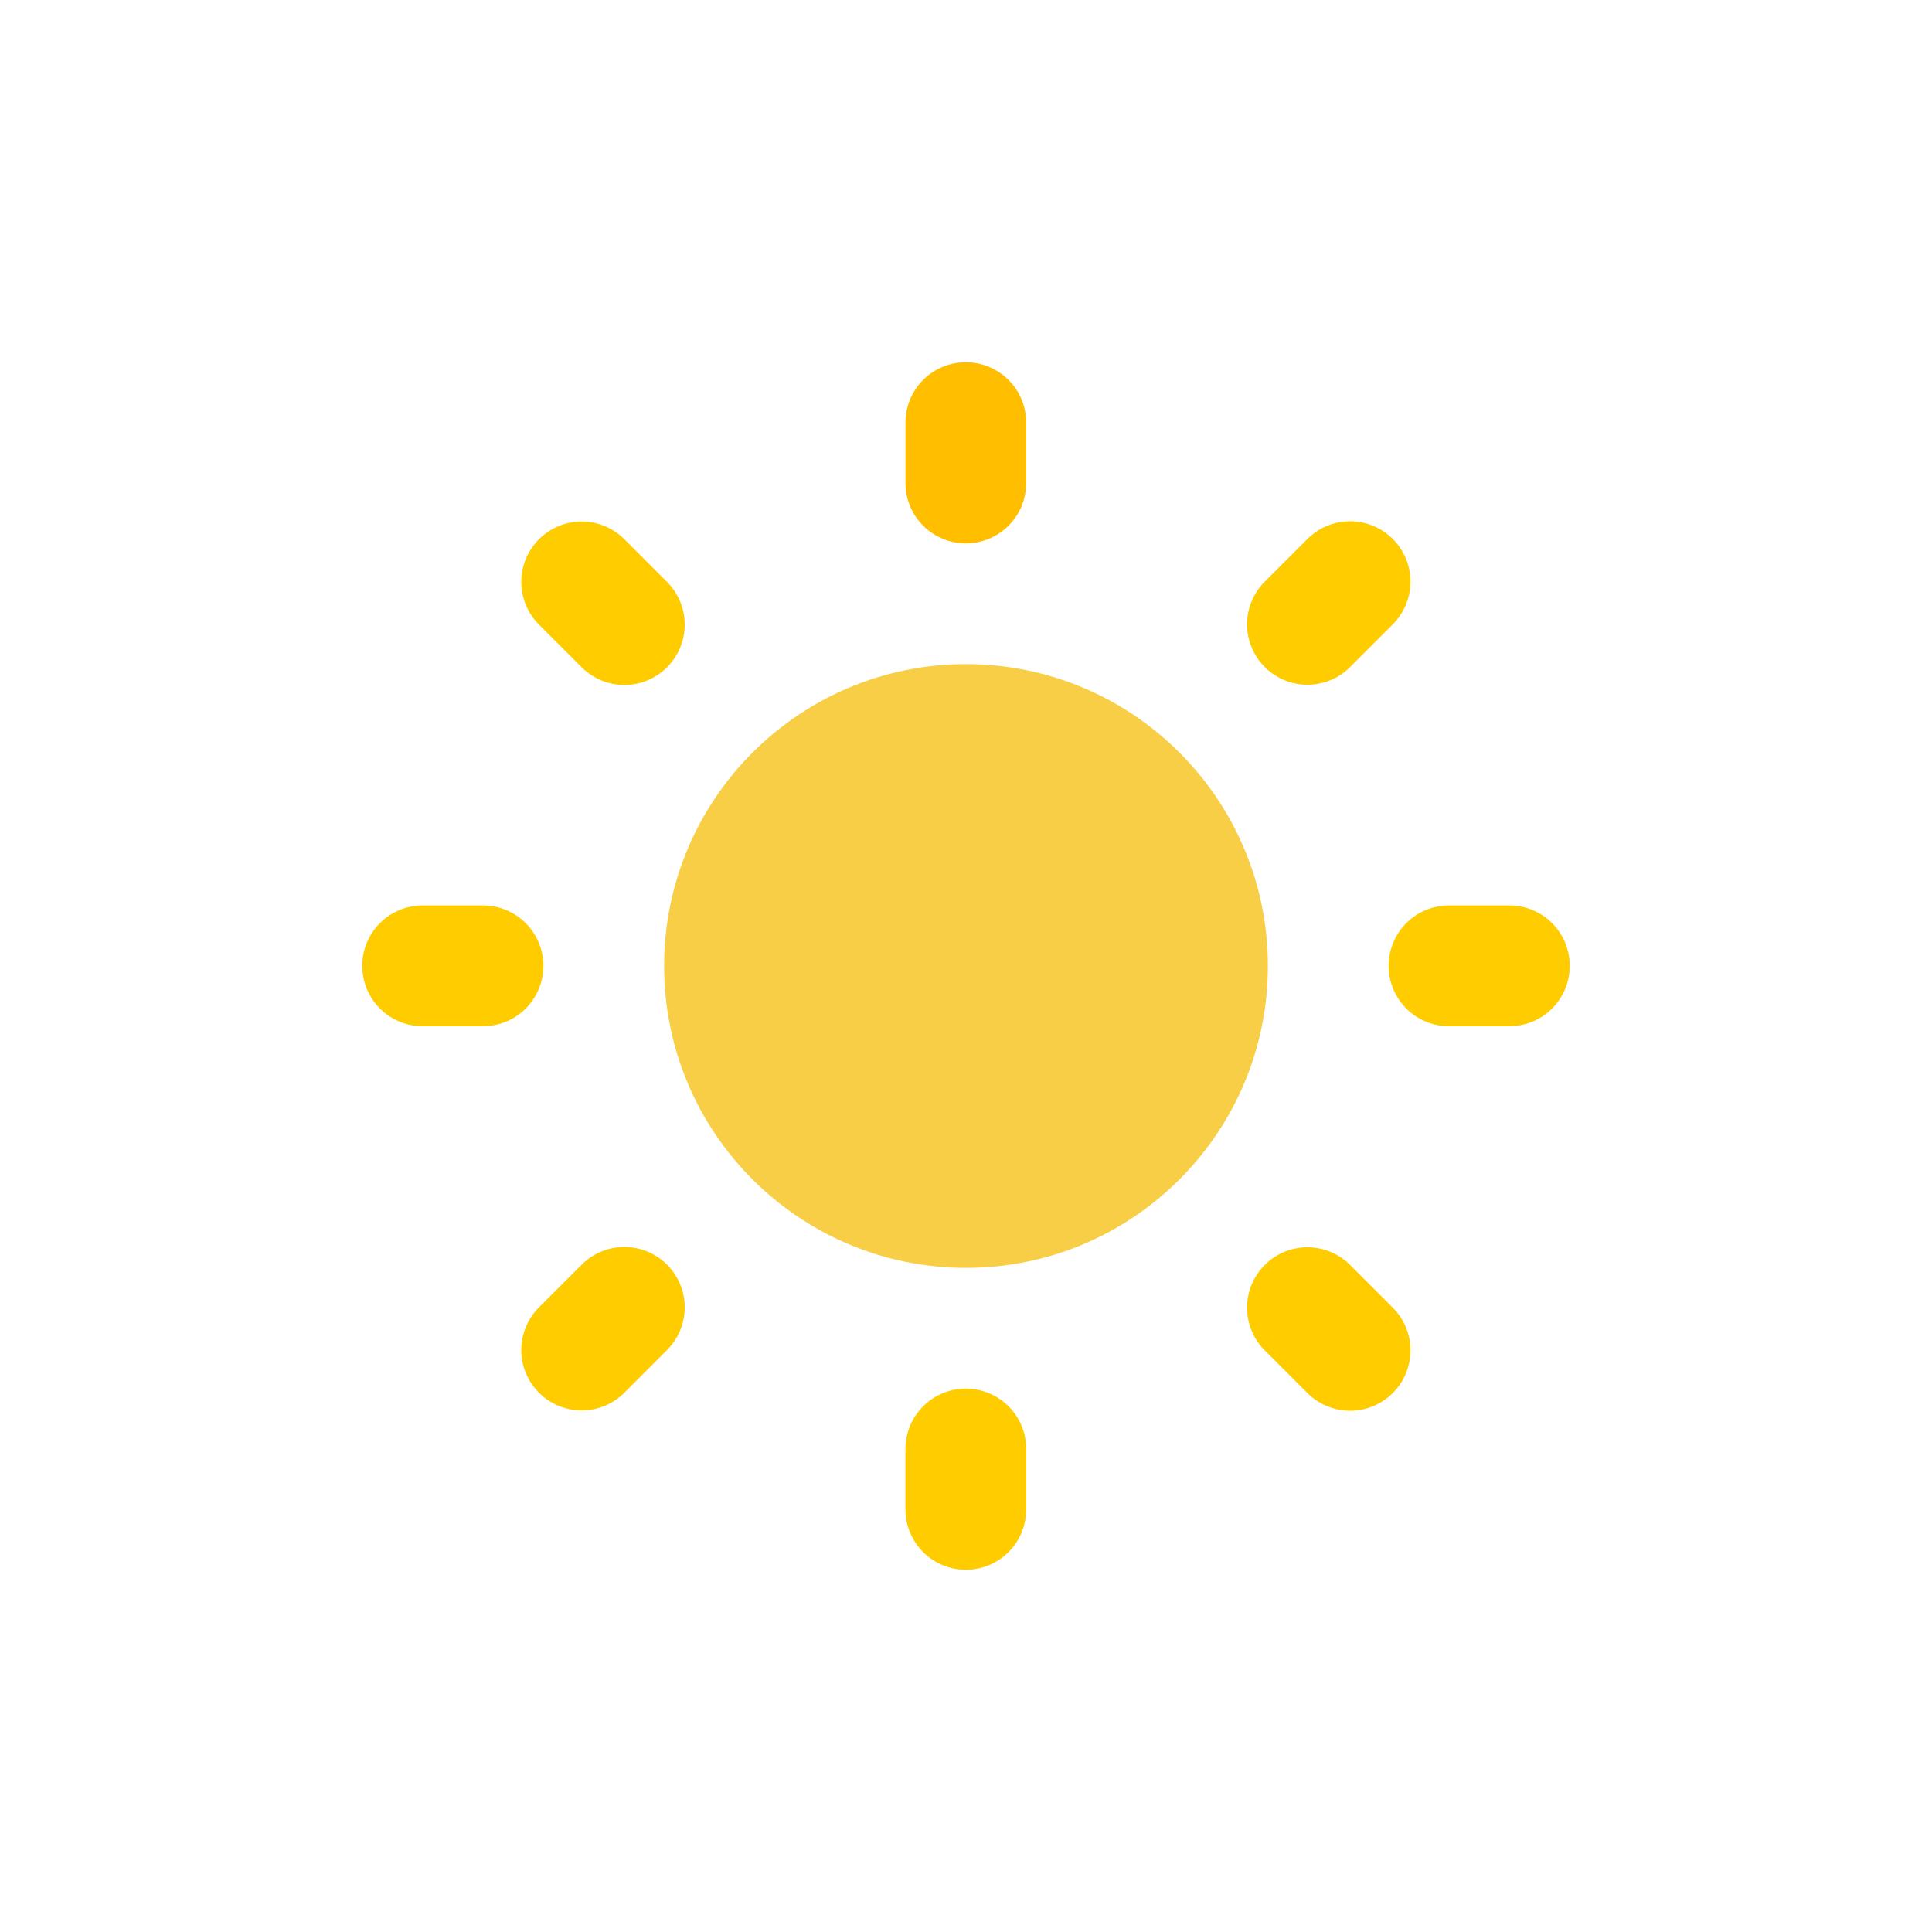 <svg fill="none" height="32" viewBox="0 0 32 32" width="32" xmlns="http://www.w3.org/2000/svg"><path d="m16 21c2.761 0 5-2.239 5-5s-2.239-5-5-5-5 2.239-5 5 2.239 5 5 5z" fill="#f7ce46"/><g stroke-linecap="round" stroke-linejoin="round" stroke-width="2"><path d="m15.997 7v1" stroke="#ffbf00"/><path d="m15.997 24v1" stroke="#fc0"/><path d="m25 15.997h-1" stroke="#fc0"/><path d="m8 15.997h-1" stroke="#fc0"/><path d="m9.634 9.638.707.707" stroke="#fc0"/><path d="m21.655 21.659.707.707" stroke="#fc0"/><path d="m22.362 9.634-.707.707" stroke="#fc0"/><path d="m10.341 21.654-.707.707" stroke="#fc0"/></g></svg>